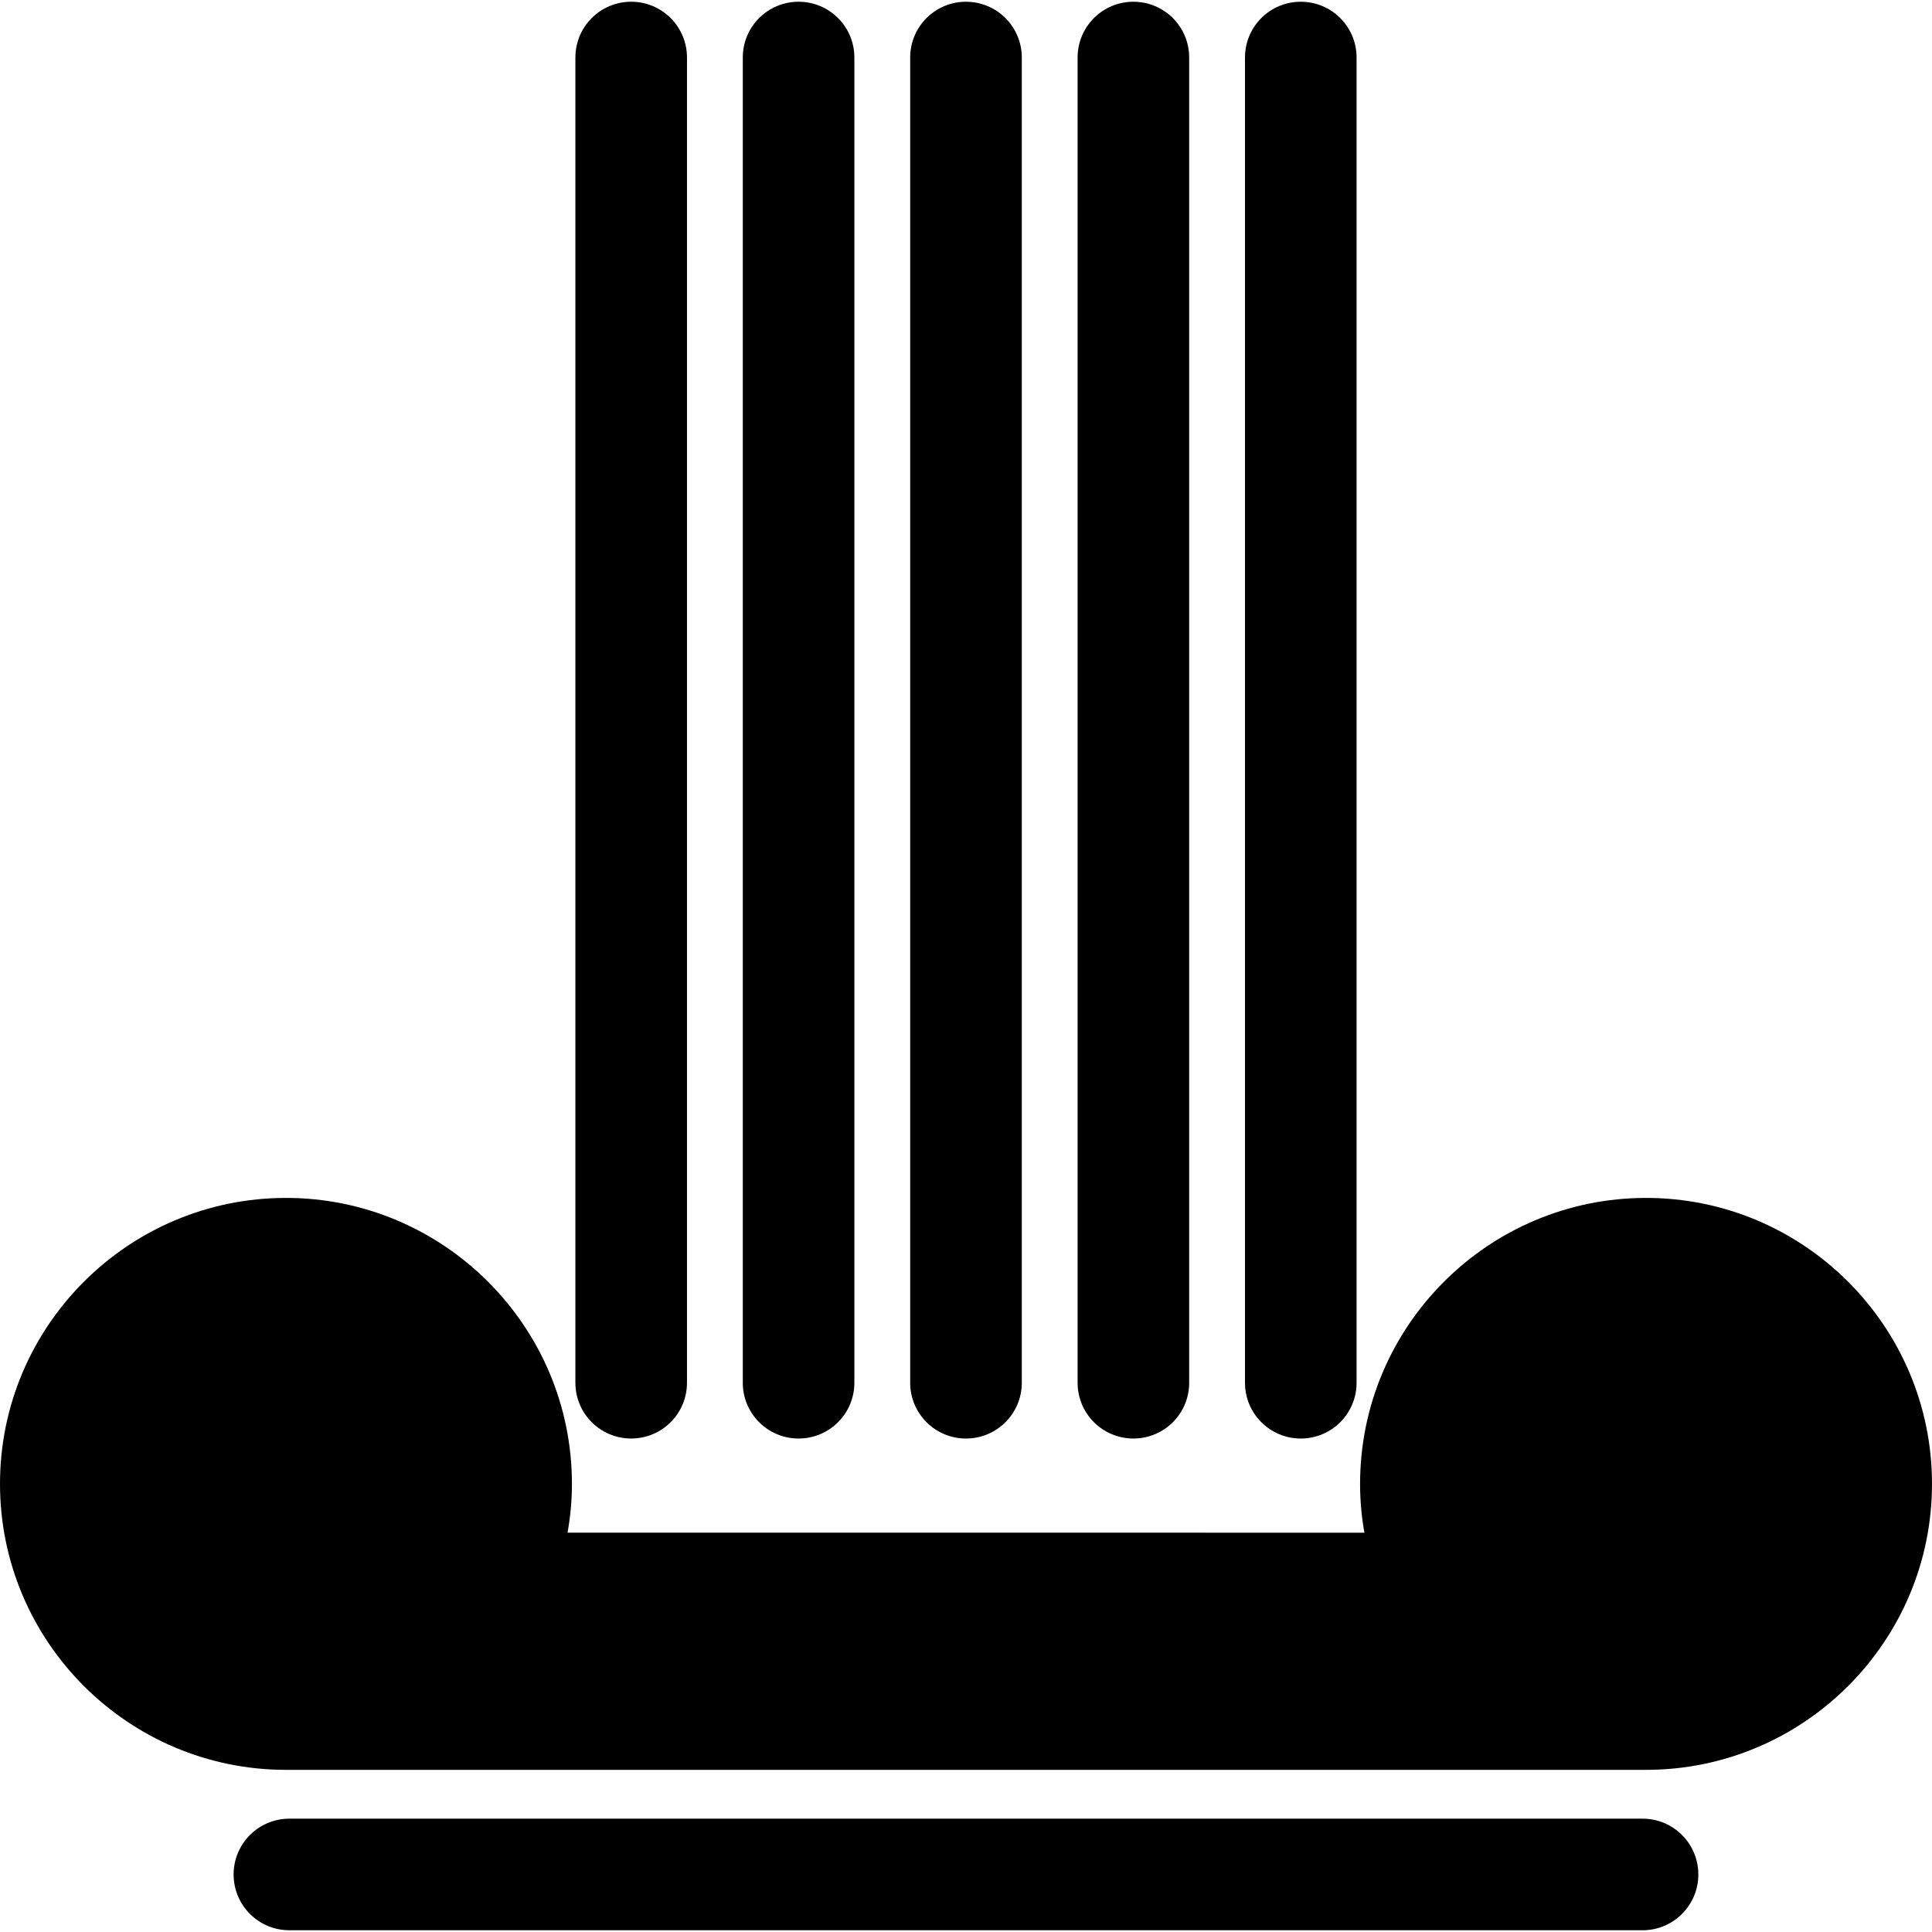 <?xml version="1.0" encoding="iso-8859-1"?>
<!-- Generator: Adobe Illustrator 16.0.0, SVG Export Plug-In . SVG Version: 6.00 Build 0)  -->
<!DOCTYPE svg PUBLIC "-//W3C//DTD SVG 1.1//EN" "http://www.w3.org/Graphics/SVG/1.1/DTD/svg11.dtd">
<svg version="1.1" id="Capa_1" xmlns="http://www.w3.org/2000/svg" xmlns:xlink="http://www.w3.org/1999/xlink" x="0px" y="0px"
	 width="186.123px" height="186.123px" viewBox="0 0 186.123 186.123" style="enable-background:new 0 0 186.123 186.123;"
	 xml:space="preserve">
<g>
	<g>
		<path d="M158.575,115.404c-15.192,0-27.549,12.356-27.549,27.548c0,1.581,0.136,3.15,0.419,4.703H54.673
			c0.283-1.553,0.425-3.122,0.425-4.703c0-15.191-12.36-27.548-27.548-27.548C12.357,115.404,0,127.76,0,142.952
			c0,15.192,12.357,27.55,27.549,27.55h131.025c15.191,0,27.548-12.357,27.548-27.55
			C186.123,127.76,173.766,115.404,158.575,115.404z"/>
		<path d="M93.059,138.583c2.971,0,5.378-2.402,5.378-5.373V5.543c0-2.971-2.407-5.375-5.378-5.375
			c-2.974,0-5.375,2.405-5.375,5.375V133.21C87.684,136.181,90.09,138.583,93.059,138.583z"/>
		<path d="M76.933,138.583c2.971,0,5.375-2.402,5.375-5.373V5.543c0-2.971-2.404-5.375-5.375-5.375
			c-2.974,0-5.375,2.405-5.375,5.375V133.21C71.557,136.181,73.964,138.583,76.933,138.583z"/>
		<path d="M60.807,138.583c2.971,0,5.375-2.402,5.375-5.373V5.543c0-2.971-2.405-5.375-5.375-5.375
			c-2.975,0-5.376,2.405-5.376,5.375V133.21C55.431,136.181,57.838,138.583,60.807,138.583z"/>
		<path d="M109.189,138.583c2.971,0,5.373-2.402,5.373-5.373V5.543c0-2.971-2.402-5.375-5.373-5.375
			c-2.979,0-5.376,2.405-5.376,5.375V133.21C103.813,136.181,106.216,138.583,109.189,138.583z"/>
		<path d="M125.314,138.583c2.971,0,5.375-2.402,5.375-5.373V5.543c0-2.971-2.404-5.375-5.375-5.375
			c-2.977,0-5.376,2.405-5.376,5.375V133.21C119.938,136.181,122.342,138.583,125.314,138.583z"/>
		<path d="M158.239,175.205H27.882c-2.974,0-5.376,2.403-5.376,5.376c0,2.971,2.402,5.374,5.376,5.374h130.356
			c2.972,0,5.374-2.403,5.374-5.374C163.613,177.608,161.21,175.205,158.239,175.205z"/>
	</g>
</g>
<g>
</g>
<g>
</g>
<g>
</g>
<g>
</g>
<g>
</g>
<g>
</g>
<g>
</g>
<g>
</g>
<g>
</g>
<g>
</g>
<g>
</g>
<g>
</g>
<g>
</g>
<g>
</g>
<g>
</g>
</svg>
